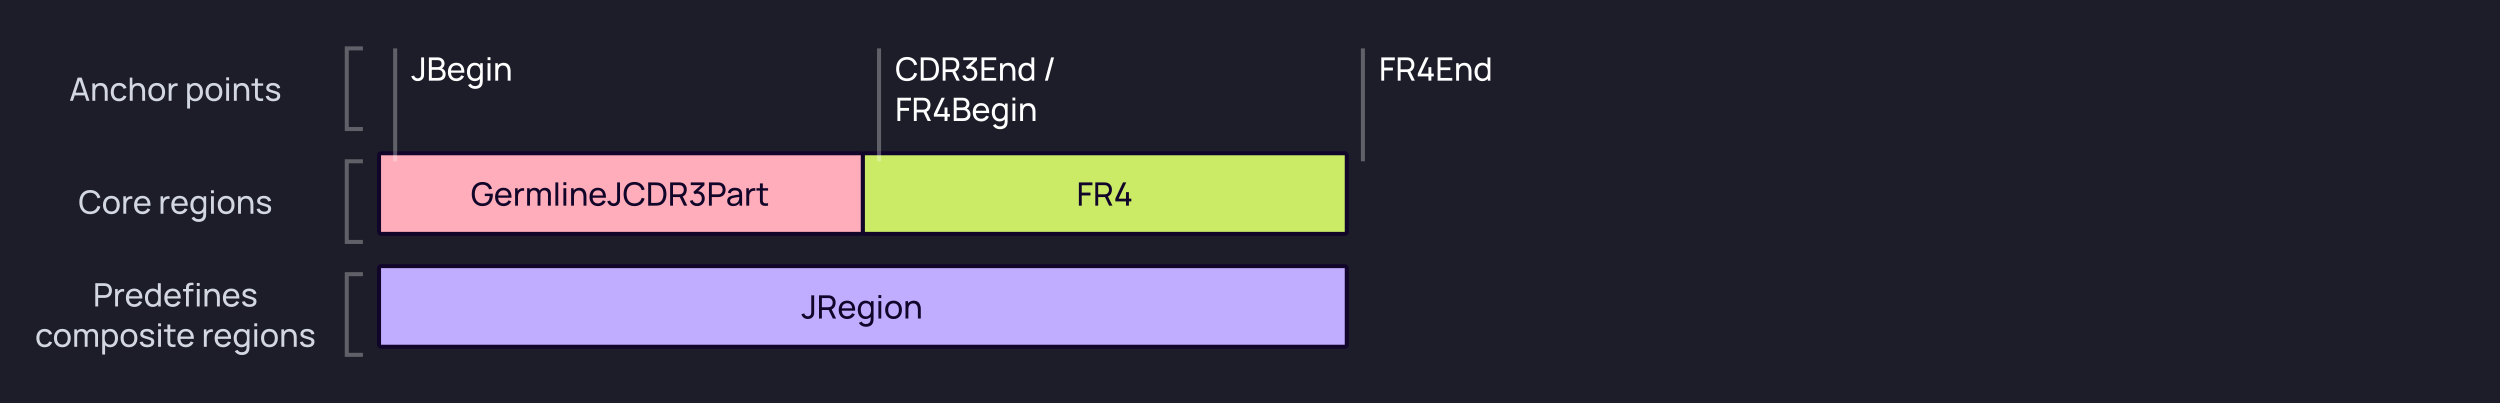 <svg width="1240" height="200" viewBox="0 0 1240 200" fill="none" xmlns="http://www.w3.org/2000/svg">
    <rect width="1240" height="200" fill="#1D1D29"/>
    <g filter="url(#filter0_i_5874_36193)">
        <rect x="196" y="80" width="240" height="40" rx="1" fill="#FFADBA"/>
        <path d="M247.284 106.24C244.108 106.24 241.98 103.952 241.98 100.24C241.98 96.568 244.06 94.248 247.284 94.248C249.86 94.248 251.436 95.536 252.036 97.608L250.596 97.904C250.108 96.512 248.996 95.616 247.356 95.608C244.78 95.592 243.508 97.48 243.492 100.24C243.476 103 244.78 104.864 247.356 104.88C249.58 104.896 250.732 103.544 250.908 101.248H248.46V100.072H252.412C252.436 100.296 252.444 100.656 252.444 100.752C252.444 103.912 250.652 106.24 247.284 106.24ZM257.786 106.24C255.234 106.24 253.562 104.44 253.562 101.736C253.562 98.904 255.21 97.12 257.722 97.12C260.322 97.12 261.842 99.008 261.714 102.08H255.09C255.202 103.872 256.13 104.888 257.722 104.888C258.858 104.888 259.722 104.352 260.202 103.368L261.57 103.84C260.89 105.368 259.458 106.24 257.786 106.24ZM255.114 100.936H260.234C260.058 99.24 259.234 98.4 257.77 98.4C256.218 98.4 255.314 99.296 255.114 100.936ZM263.495 106V97.36H264.767V98.728C264.959 98.392 265.215 98.096 265.503 97.888C266.167 97.352 267.183 97.192 267.951 97.36V98.696C267.351 98.544 266.575 98.584 265.975 99.024C265.135 99.624 264.927 100.64 264.927 101.664V106H263.495ZM279.8 100.472C279.8 99.184 279.032 98.408 277.944 98.408C276.976 98.408 276.056 99.056 276.056 100.512L276.048 106H274.632L274.64 100.528C274.64 99.216 273.896 98.408 272.768 98.408C271.64 98.408 270.888 99.248 270.888 100.512V106H269.456V97.36H270.728V98.28C271.272 97.576 272.152 97.136 273.184 97.136C274.352 97.136 275.24 97.656 275.704 98.56C276.216 97.672 277.184 97.136 278.32 97.136C280.12 97.136 281.224 98.32 281.224 100.16L281.216 106H279.792L279.8 100.472ZM283.468 106V94.48H284.892V106H283.468ZM287.452 95.832V94.36H288.876V95.832H287.452ZM287.452 106V97.36H288.876V106H287.452ZM297.428 101.672C297.428 100.048 296.908 98.488 295.084 98.488C293.652 98.488 292.708 99.448 292.708 101.448V106H291.268V97.36H292.548V98.472C293.188 97.616 294.18 97.136 295.428 97.136C298.212 97.136 298.868 99.584 298.868 101.224V106H297.428V101.672ZM304.614 106.24C302.062 106.24 300.39 104.44 300.39 101.736C300.39 98.904 302.038 97.12 304.55 97.12C307.15 97.12 308.67 99.008 308.542 102.08H301.918C302.03 103.872 302.958 104.888 304.55 104.888C305.686 104.888 306.55 104.352 307.03 103.368L308.398 103.84C307.718 105.368 306.286 106.24 304.614 106.24ZM301.942 100.936H307.062C306.886 99.24 306.062 98.4 304.598 98.4C303.046 98.4 302.142 99.296 301.942 100.936ZM312.403 106.232C310.787 106.232 309.611 105.288 309.203 103.816L310.619 103.48C310.787 104.264 311.515 104.88 312.371 104.88C312.915 104.88 313.571 104.632 313.883 104.008C314.091 103.592 314.091 103.096 314.091 102.384V94.48H315.531V102.384C315.531 103.376 315.579 104.008 315.155 104.744C314.571 105.76 313.563 106.232 312.403 106.232ZM322.669 106.24C319.221 106.24 317.293 103.792 317.293 100.24C317.293 96.688 319.221 94.24 322.669 94.24C325.333 94.24 327.085 95.704 327.741 97.992L326.293 98.376C325.821 96.664 324.613 95.6 322.669 95.6C320.093 95.6 318.812 97.48 318.797 100.24C318.781 103 320.093 104.88 322.669 104.88C324.613 104.88 325.821 103.816 326.293 102.104L327.741 102.488C327.085 104.776 325.333 106.24 322.669 106.24ZM329.495 106V94.48H333.047C333.271 94.48 333.959 94.48 334.503 94.552C337.167 94.904 338.551 97.304 338.551 100.24C338.551 103.184 337.167 105.576 334.503 105.928C333.967 106 333.263 106 333.047 106H329.495ZM330.959 104.64H333.047C333.447 104.64 334.007 104.624 334.383 104.552C336.271 104.208 337.039 102.376 337.039 100.24C337.039 98.064 336.247 96.264 334.383 95.928C334.007 95.856 333.431 95.84 333.047 95.84H330.959V104.64ZM340.386 106V94.48H344.938C345.162 94.48 345.49 94.496 345.786 94.544C347.65 94.832 348.634 96.28 348.634 98.112C348.634 99.632 347.954 100.888 346.65 101.432L348.874 106H347.242L345.178 101.744H341.81V106H340.386ZM341.81 100.392H344.89C345.09 100.392 345.37 100.376 345.61 100.32C346.714 100.072 347.178 99.072 347.178 98.112C347.178 97.152 346.714 96.152 345.61 95.904C345.37 95.848 345.09 95.832 344.89 95.832H341.81V100.392ZM353.796 106.224C352.084 106.224 350.644 105.232 350.156 103.632L351.524 103.24C351.868 104.312 352.764 104.88 353.788 104.864C355.188 104.84 356.092 103.864 356.092 102.456C356.092 101.032 355.156 100.048 353.772 100.048C353.38 100.048 352.94 100.168 352.58 100.352L351.892 99.224L355.636 95.84H350.612V94.48H357.404V95.848L354.292 98.832C356.276 98.944 357.556 100.44 357.556 102.456C357.556 104.664 355.932 106.224 353.796 106.224ZM359.636 106V94.48H364.188C364.412 94.48 364.74 94.496 365.036 94.544C366.9 94.832 367.884 96.28 367.884 98.112C367.884 99.944 366.892 101.392 365.036 101.68C364.74 101.728 364.404 101.744 364.188 101.744H361.06V106H359.636ZM361.06 100.392H364.14C364.34 100.392 364.62 100.376 364.86 100.32C365.964 100.072 366.428 99.072 366.428 98.112C366.428 97.152 365.964 96.152 364.86 95.904C364.62 95.848 364.34 95.832 364.14 95.832H361.06V100.392ZM371.623 106.24C369.687 106.24 368.687 105.056 368.687 103.664C368.687 102.304 369.495 101.512 370.807 101.128C371.887 100.84 373.407 100.656 374.687 100.48C374.647 99.104 374.055 98.448 372.559 98.448C371.511 98.448 370.671 98.904 370.359 99.96L369.007 99.552C369.415 98.04 370.623 97.12 372.575 97.12C374.135 97.12 375.311 97.68 375.807 98.808C376.047 99.344 376.087 99.976 376.087 100.656V106H374.823V104.656C374.135 105.712 373.063 106.24 371.623 106.24ZM370.103 103.656C370.103 104.368 370.607 105.048 371.839 105.048C373.375 105.048 374.319 104.128 374.527 103.056C374.647 102.64 374.663 102.088 374.671 101.696C373.455 101.856 372.287 101.992 371.447 102.232C370.735 102.456 370.103 102.848 370.103 103.656ZM378.167 106V97.36H379.439V98.728C379.631 98.392 379.887 98.096 380.175 97.888C380.839 97.352 381.855 97.192 382.623 97.36V98.696C382.023 98.544 381.247 98.584 380.647 99.024C379.807 99.624 379.599 100.64 379.599 101.664V106H378.167ZM388.96 106C387.416 106.312 385.824 106.136 385.224 104.96C384.88 104.288 384.928 103.632 384.928 102.736V98.536H383.176V97.36H384.928V94.96H386.352V97.36H388.96V98.536H386.352V102.672C386.352 103.384 386.32 103.864 386.528 104.224C386.912 104.912 387.776 104.96 388.96 104.776V106Z" fill="#110529"/>
        <rect x="196" y="80" width="240" height="40" rx="1" stroke="#110529" stroke-width="2" stroke-linecap="round"/>
    </g>
    <g filter="url(#filter1_i_5874_36193)">
        <rect x="436" y="80" width="240" height="40" rx="1" fill="#CBEB67"/>
        <path d="M543.12 106V94.48H549.84V95.904H544.544V99.528H548.88V100.952H544.544V106H543.12ZM551.276 106V94.48H555.828C556.052 94.48 556.38 94.496 556.676 94.544C558.54 94.832 559.524 96.28 559.524 98.112C559.524 99.632 558.844 100.888 557.54 101.432L559.764 106H558.132L556.068 101.744H552.7V106H551.276ZM552.7 100.392H555.78C555.98 100.392 556.26 100.376 556.5 100.32C557.604 100.072 558.068 99.072 558.068 98.112C558.068 97.152 557.604 96.152 556.5 95.904C556.26 95.848 555.98 95.832 555.78 95.832H552.7V100.392ZM566.502 106V103.88H561.206V102.528L565.006 94.48H566.622L562.822 102.528H566.502V99.288H567.942V102.528H569.142V103.88H567.942V106H566.502Z" fill="#110529"/>
        <rect x="436" y="80" width="240" height="40" rx="1" stroke="#110529" stroke-width="2" stroke-linecap="round"/>
    </g>
    <g filter="url(#filter2_i_5874_36193)">
        <rect x="196" y="136" width="480" height="40" rx="1" fill="#C1ADFF"/>
        <path d="M408.7 162.232C407.084 162.232 405.908 161.288 405.5 159.816L406.916 159.48C407.084 160.264 407.812 160.88 408.668 160.88C409.212 160.88 409.868 160.632 410.18 160.008C410.388 159.592 410.388 159.096 410.388 158.384V150.48H411.828V158.384C411.828 159.376 411.876 160.008 411.452 160.744C410.868 161.76 409.86 162.232 408.7 162.232ZM414.229 162V150.48H418.781C419.005 150.48 419.333 150.496 419.629 150.544C421.493 150.832 422.477 152.28 422.477 154.112C422.477 155.632 421.797 156.888 420.493 157.432L422.717 162H421.085L419.021 157.744H415.653V162H414.229ZM415.653 156.392H418.733C418.933 156.392 419.213 156.376 419.453 156.32C420.557 156.072 421.021 155.072 421.021 154.112C421.021 153.152 420.557 152.152 419.453 151.904C419.213 151.848 418.933 151.832 418.733 151.832H415.653V156.392ZM428.223 162.24C425.671 162.24 423.999 160.44 423.999 157.736C423.999 154.904 425.647 153.12 428.159 153.12C430.759 153.12 432.279 155.008 432.151 158.08H425.527C425.639 159.872 426.567 160.888 428.159 160.888C429.295 160.888 430.159 160.352 430.639 159.368L432.007 159.84C431.327 161.368 429.895 162.24 428.223 162.24ZM425.551 156.936H430.671C430.495 155.24 429.671 154.4 428.207 154.4C426.655 154.4 425.751 155.296 425.551 156.936ZM437.429 166.08C436.069 166.08 434.733 165.472 434.013 164.184L435.317 163.496C435.741 164.344 436.597 164.704 437.437 164.704C439.085 164.704 439.877 163.8 439.861 162.04V161.208C439.245 161.856 438.389 162.24 437.325 162.24C434.909 162.24 433.453 160.264 433.453 157.672C433.453 155.08 434.917 153.12 437.317 153.12C438.493 153.12 439.397 153.568 440.029 154.328V153.36H441.293V162.056C441.293 162.536 441.269 162.96 441.189 163.384C440.852 165.224 439.493 166.08 437.429 166.08ZM434.965 157.672C434.965 159.512 435.797 160.936 437.501 160.936C439.245 160.936 440.029 159.568 440.029 157.672C440.029 155.76 439.229 154.424 437.541 154.424C435.781 154.424 434.965 155.848 434.965 157.672ZM443.686 151.832V150.36H445.11V151.832H443.686ZM443.686 162V153.36H445.11V162H443.686ZM451.191 162.24C448.607 162.24 447.031 160.352 447.031 157.672C447.031 154.96 448.655 153.12 451.191 153.12C453.783 153.12 455.359 155 455.359 157.672C455.359 160.384 453.759 162.24 451.191 162.24ZM448.543 157.672C448.543 159.624 449.447 160.888 451.191 160.888C452.975 160.888 453.847 159.576 453.847 157.672C453.847 155.728 452.959 154.472 451.191 154.472C449.383 154.472 448.543 155.784 448.543 157.672ZM463.272 157.672C463.272 156.048 462.752 154.488 460.928 154.488C459.496 154.488 458.552 155.448 458.552 157.448V162H457.112V153.36H458.392V154.472C459.032 153.616 460.024 153.136 461.272 153.136C464.056 153.136 464.712 155.584 464.712 157.224V162H463.272V157.672Z" fill="#110529"/>
        <rect x="196" y="136" width="480" height="40" rx="1" stroke="#110529" stroke-width="2" stroke-linecap="round"/>
    </g>
    <path d="M436 24L436 80" stroke="white" stroke-opacity="0.3" stroke-width="2"/>
    <path d="M449.856 40.24C446.408 40.24 444.48 37.792 444.48 34.24C444.48 30.688 446.408 28.24 449.856 28.24C452.52 28.24 454.272 29.704 454.928 31.992L453.48 32.376C453.008 30.664 451.8 29.6 449.856 29.6C447.28 29.6 446 31.48 445.984 34.24C445.968 37 447.28 38.88 449.856 38.88C451.8 38.88 453.008 37.816 453.48 36.104L454.928 36.488C454.272 38.776 452.52 40.24 449.856 40.24ZM456.683 40V28.48H460.235C460.459 28.48 461.147 28.48 461.691 28.552C464.355 28.904 465.739 31.304 465.739 34.24C465.739 37.184 464.355 39.576 461.691 39.928C461.155 40 460.451 40 460.235 40H456.683ZM458.147 38.64H460.235C460.635 38.64 461.195 38.624 461.571 38.552C463.459 38.208 464.227 36.376 464.227 34.24C464.227 32.064 463.435 30.264 461.571 29.928C461.195 29.856 460.619 29.84 460.235 29.84H458.147V38.64ZM467.573 40V28.48H472.125C472.349 28.48 472.677 28.496 472.973 28.544C474.837 28.832 475.821 30.28 475.821 32.112C475.821 33.632 475.141 34.888 473.837 35.432L476.061 40H474.429L472.365 35.744H468.997V40H467.573ZM468.997 34.392H472.077C472.277 34.392 472.557 34.376 472.797 34.32C473.901 34.072 474.365 33.072 474.365 32.112C474.365 31.152 473.901 30.152 472.797 29.904C472.557 29.848 472.277 29.832 472.077 29.832H468.997V34.392ZM480.983 40.224C479.271 40.224 477.831 39.232 477.343 37.632L478.711 37.24C479.055 38.312 479.951 38.88 480.975 38.864C482.375 38.84 483.279 37.864 483.279 36.456C483.279 35.032 482.343 34.048 480.959 34.048C480.567 34.048 480.127 34.168 479.767 34.352L479.079 33.224L482.823 29.84H477.799V28.48H484.591V29.848L481.479 32.832C483.463 32.944 484.743 34.44 484.743 36.456C484.743 38.664 483.119 40.224 480.983 40.224ZM486.823 40V28.48H494.103V29.832H488.247V33.44H493.143V34.792H488.247V38.648H494.103V40H486.823ZM502.178 35.672C502.178 34.048 501.658 32.488 499.834 32.488C498.402 32.488 497.458 33.448 497.458 35.448V40H496.018V31.36H497.298V32.472C497.938 31.616 498.93 31.136 500.178 31.136C502.962 31.136 503.618 33.584 503.618 35.224V40H502.178V35.672ZM509.012 40.24C506.596 40.24 505.14 38.264 505.14 35.672C505.14 33.08 506.604 31.12 509.004 31.12C510.084 31.12 510.94 31.496 511.556 32.144V28.48H512.988V40H511.716V39.024C511.084 39.784 510.18 40.24 509.012 40.24ZM506.652 35.672C506.652 37.512 507.484 38.936 509.188 38.936C510.932 38.936 511.716 37.568 511.716 35.672C511.716 33.76 510.916 32.424 509.228 32.424C507.468 32.424 506.652 33.848 506.652 35.672ZM521.345 28.48H522.793L519.721 40H518.273L521.345 28.48ZM445.12 60V48.48H451.84V49.904H446.544V53.528H450.88V54.952H446.544V60H445.12ZM453.276 60V48.48H457.828C458.052 48.48 458.38 48.496 458.676 48.544C460.54 48.832 461.524 50.28 461.524 52.112C461.524 53.632 460.844 54.888 459.54 55.432L461.764 60H460.132L458.068 55.744H454.7V60H453.276ZM454.7 54.392H457.78C457.98 54.392 458.26 54.376 458.5 54.32C459.604 54.072 460.068 53.072 460.068 52.112C460.068 51.152 459.604 50.152 458.5 49.904C458.26 49.848 457.98 49.832 457.78 49.832H454.7V54.392ZM468.502 60V57.88H463.206V56.528L467.006 48.48H468.622L464.822 56.528H468.502V53.288H469.942V56.528H471.142V57.88H469.942V60H468.502ZM473.058 60V48.48H477.546C479.61 48.48 480.818 49.912 480.818 51.512C480.818 52.568 480.33 53.44 479.53 53.904C480.698 54.4 481.37 55.424 481.37 56.704C481.37 58.72 480.058 60 477.946 60H473.058ZM474.498 58.64H477.674C478.946 58.64 479.906 57.912 479.906 56.696C479.906 55.536 479.058 54.632 477.834 54.632H474.498V58.64ZM474.498 53.288H477.53C478.546 53.288 479.354 52.592 479.354 51.512C479.354 50.52 478.61 49.824 477.53 49.824H474.498V53.288ZM486.708 60.24C484.156 60.24 482.484 58.44 482.484 55.736C482.484 52.904 484.132 51.12 486.644 51.12C489.244 51.12 490.764 53.008 490.636 56.08H484.012C484.124 57.872 485.052 58.888 486.644 58.888C487.78 58.888 488.644 58.352 489.124 57.368L490.492 57.84C489.812 59.368 488.38 60.24 486.708 60.24ZM484.036 54.936H489.156C488.98 53.24 488.156 52.4 486.692 52.4C485.14 52.4 484.236 53.296 484.036 54.936ZM495.913 64.08C494.553 64.08 493.217 63.472 492.497 62.184L493.801 61.496C494.225 62.344 495.081 62.704 495.921 62.704C497.569 62.704 498.361 61.8 498.345 60.04V59.208C497.729 59.856 496.873 60.24 495.809 60.24C493.393 60.24 491.937 58.264 491.937 55.672C491.937 53.08 493.401 51.12 495.801 51.12C496.977 51.12 497.881 51.568 498.513 52.328V51.36H499.777V60.056C499.777 60.536 499.753 60.96 499.673 61.384C499.337 63.224 497.977 64.08 495.913 64.08ZM493.449 55.672C493.449 57.512 494.281 58.936 495.985 58.936C497.729 58.936 498.513 57.568 498.513 55.672C498.513 53.76 497.713 52.424 496.025 52.424C494.265 52.424 493.449 53.848 493.449 55.672ZM502.171 49.832V48.36H503.595V49.832H502.171ZM502.171 60V51.36H503.595V60H502.171ZM512.147 55.672C512.147 54.048 511.627 52.488 509.803 52.488C508.371 52.488 507.427 53.448 507.427 55.448V60H505.987V51.36H507.267V52.472C507.907 51.616 508.899 51.136 510.147 51.136C512.931 51.136 513.587 53.584 513.587 55.224V60H512.147V55.672Z" fill="white"/>
    <path d="M196 24L196 80" stroke="white" stroke-opacity="0.3" stroke-width="2"/>
    <path d="M207.2 40.232C205.584 40.232 204.408 39.288 204 37.816L205.416 37.48C205.584 38.264 206.312 38.88 207.168 38.88C207.712 38.88 208.368 38.632 208.68 38.008C208.888 37.592 208.888 37.096 208.888 36.384V28.48H210.328V36.384C210.328 37.376 210.376 38.008 209.952 38.744C209.368 39.76 208.36 40.232 207.2 40.232ZM212.729 40V28.48H217.217C219.281 28.48 220.489 29.912 220.489 31.512C220.489 32.568 220.001 33.44 219.201 33.904C220.369 34.4 221.041 35.424 221.041 36.704C221.041 38.72 219.729 40 217.617 40H212.729ZM214.169 38.64H217.345C218.617 38.64 219.577 37.912 219.577 36.696C219.577 35.536 218.729 34.632 217.505 34.632H214.169V38.64ZM214.169 33.288H217.201C218.217 33.288 219.025 32.592 219.025 31.512C219.025 30.52 218.281 29.824 217.201 29.824H214.169V33.288ZM226.38 40.24C223.828 40.24 222.156 38.44 222.156 35.736C222.156 32.904 223.804 31.12 226.316 31.12C228.916 31.12 230.436 33.008 230.308 36.08H223.684C223.796 37.872 224.724 38.888 226.316 38.888C227.452 38.888 228.316 38.352 228.796 37.368L230.164 37.84C229.484 39.368 228.052 40.24 226.38 40.24ZM223.708 34.936H228.828C228.652 33.24 227.828 32.4 226.364 32.4C224.812 32.4 223.908 33.296 223.708 34.936ZM235.585 44.08C234.225 44.08 232.889 43.472 232.169 42.184L233.473 41.496C233.897 42.344 234.753 42.704 235.593 42.704C237.241 42.704 238.033 41.8 238.017 40.04V39.208C237.401 39.856 236.545 40.24 235.481 40.24C233.065 40.24 231.609 38.264 231.609 35.672C231.609 33.08 233.073 31.12 235.473 31.12C236.649 31.12 237.553 31.568 238.185 32.328V31.36H239.449V40.056C239.449 40.536 239.425 40.96 239.345 41.384C239.009 43.224 237.649 44.08 235.585 44.08ZM233.121 35.672C233.121 37.512 233.953 38.936 235.657 38.936C237.401 38.936 238.185 37.568 238.185 35.672C238.185 33.76 237.385 32.424 235.697 32.424C233.937 32.424 233.121 33.848 233.121 35.672ZM241.843 29.832V28.36H243.267V29.832H241.843ZM241.843 40V31.36H243.267V40H241.843ZM251.819 35.672C251.819 34.048 251.299 32.488 249.475 32.488C248.043 32.488 247.099 33.448 247.099 35.448V40H245.659V31.36H246.939V32.472C247.579 31.616 248.571 31.136 249.819 31.136C252.603 31.136 253.259 33.584 253.259 35.224V40H251.819V35.672Z" fill="white"/>
    <path d="M34.687 50L38.543 38.48H40.527L44.383 50H42.903L41.991 47.304H37.071L36.167 50H34.687ZM37.519 45.968H41.543L39.519 39.976L37.519 45.968ZM51.967 45.672C51.967 44.048 51.447 42.488 49.623 42.488C48.191 42.488 47.247 43.448 47.247 45.448V50H45.807V41.36H47.087V42.472C47.727 41.616 48.719 41.136 49.967 41.136C52.751 41.136 53.407 43.584 53.407 45.224V50H51.967V45.672ZM59.049 50.24C56.417 50.24 54.953 48.328 54.929 45.68C54.953 42.984 56.465 41.12 59.065 41.12C60.881 41.12 62.289 42.08 62.745 43.632L61.337 44.056C60.969 43.056 60.097 42.472 59.049 42.472C57.273 42.472 56.457 43.808 56.441 45.68C56.457 47.608 57.329 48.888 59.049 48.888C60.169 48.888 60.913 48.36 61.305 47.376L62.745 47.752C62.137 49.368 60.833 50.24 59.049 50.24ZM70.53 45.672C70.53 44.048 70.01 42.488 68.186 42.488C66.754 42.488 65.81 43.448 65.81 45.448V50H64.37V38.48H65.65V42.472C66.29 41.616 67.282 41.136 68.53 41.136C71.314 41.136 71.97 43.584 71.97 45.224V50H70.53V45.672ZM77.73 50.24C75.146 50.24 73.57 48.352 73.57 45.672C73.57 42.96 75.194 41.12 77.73 41.12C80.322 41.12 81.898 43 81.898 45.672C81.898 48.384 80.298 50.24 77.73 50.24ZM75.082 45.672C75.082 47.624 75.986 48.888 77.73 48.888C79.514 48.888 80.386 47.576 80.386 45.672C80.386 43.728 79.498 42.472 77.73 42.472C75.922 42.472 75.082 43.784 75.082 45.672ZM83.659 50V41.36H84.931V42.728C85.123 42.392 85.379 42.096 85.667 41.888C86.331 41.352 87.347 41.192 88.115 41.36V42.696C87.515 42.544 86.739 42.584 86.139 43.024C85.299 43.624 85.091 44.64 85.091 45.664V50H83.659ZM96.799 50.24C95.727 50.24 94.871 49.856 94.255 49.2V53.84H92.823V41.36H94.095V42.328C94.727 41.568 95.631 41.12 96.807 41.12C99.207 41.12 100.671 43.08 100.671 45.672C100.671 48.264 99.215 50.24 96.799 50.24ZM94.095 45.672C94.095 47.568 94.879 48.936 96.623 48.936C98.327 48.936 99.159 47.512 99.159 45.672C99.159 43.848 98.343 42.424 96.583 42.424C94.895 42.424 94.095 43.76 94.095 45.672ZM106.105 50.24C103.521 50.24 101.945 48.352 101.945 45.672C101.945 42.96 103.569 41.12 106.105 41.12C108.697 41.12 110.273 43 110.273 45.672C110.273 48.384 108.673 50.24 106.105 50.24ZM103.457 45.672C103.457 47.624 104.361 48.888 106.105 48.888C107.889 48.888 108.761 47.576 108.761 45.672C108.761 43.728 107.873 42.472 106.105 42.472C104.297 42.472 103.457 43.784 103.457 45.672ZM112.194 39.832V38.36H113.618V39.832H112.194ZM112.194 50V41.36H113.618V50H112.194ZM122.17 45.672C122.17 44.048 121.65 42.488 119.826 42.488C118.394 42.488 117.45 43.448 117.45 45.448V50H116.01V41.36H117.29V42.472C117.93 41.616 118.922 41.136 120.17 41.136C122.954 41.136 123.61 43.584 123.61 45.224V50H122.17V45.672ZM130.514 50C128.97 50.312 127.378 50.136 126.778 48.96C126.434 48.288 126.482 47.632 126.482 46.736V42.536H124.73V41.36H126.482V38.96H127.906V41.36H130.514V42.536H127.906V46.672C127.906 47.384 127.874 47.864 128.082 48.224C128.466 48.912 129.33 48.96 130.514 48.776V50ZM135.532 50.232C133.468 50.232 132.084 49.288 131.788 47.664L133.244 47.432C133.476 48.376 134.372 48.96 135.62 48.96C136.796 48.96 137.516 48.44 137.516 47.592C137.516 46.864 137.188 46.656 135.076 46.088C132.788 45.48 132.06 44.888 132.06 43.648C132.06 42.128 133.388 41.12 135.38 41.12C137.348 41.12 138.772 42.128 138.956 43.648L137.5 43.912C137.356 42.992 136.556 42.424 135.38 42.392C134.26 42.36 133.492 42.84 133.492 43.576C133.492 44.208 133.932 44.48 135.964 44.992C138.244 45.576 138.988 46.216 138.988 47.552C138.988 49.224 137.684 50.232 135.532 50.232Z" fill="#D3D7E0"/>
    <path d="M44.731 106.24C41.283 106.24 39.355 103.792 39.355 100.24C39.355 96.688 41.283 94.24 44.731 94.24C47.395 94.24 49.147 95.704 49.803 97.992L48.355 98.376C47.883 96.664 46.675 95.6 44.731 95.6C42.155 95.6 40.875 97.48 40.859 100.24C40.843 103 42.155 104.88 44.731 104.88C46.675 104.88 47.883 103.816 48.355 102.104L49.803 102.488C49.147 104.776 47.395 106.24 44.731 106.24ZM55.237 106.24C52.654 106.24 51.078 104.352 51.078 101.672C51.078 98.96 52.702 97.12 55.237 97.12C57.83 97.12 59.406 99 59.406 101.672C59.406 104.384 57.806 106.24 55.237 106.24ZM52.59 101.672C52.59 103.624 53.493 104.888 55.237 104.888C57.022 104.888 57.894 103.576 57.894 101.672C57.894 99.728 57.005 98.472 55.237 98.472C53.429 98.472 52.59 99.784 52.59 101.672ZM61.167 106V97.36H62.439V98.728C62.631 98.392 62.887 98.096 63.175 97.888C63.839 97.352 64.855 97.192 65.623 97.36V98.696C65.023 98.544 64.247 98.584 63.647 99.024C62.807 99.624 62.599 100.64 62.599 101.664V106H61.167ZM70.723 106.24C68.171 106.24 66.499 104.44 66.499 101.736C66.499 98.904 68.147 97.12 70.659 97.12C73.259 97.12 74.779 99.008 74.651 102.08H68.027C68.139 103.872 69.067 104.888 70.659 104.888C71.795 104.888 72.659 104.352 73.139 103.368L74.507 103.84C73.827 105.368 72.395 106.24 70.723 106.24ZM68.051 100.936H73.171C72.995 99.24 72.171 98.4 70.707 98.4C69.155 98.4 68.251 99.296 68.051 100.936ZM79.636 106V97.36H80.908V98.728C81.1 98.392 81.356 98.096 81.644 97.888C82.308 97.352 83.324 97.192 84.092 97.36V98.696C83.492 98.544 82.716 98.584 82.116 99.024C81.276 99.624 81.068 100.64 81.068 101.664V106H79.636ZM89.192 106.24C86.64 106.24 84.968 104.44 84.968 101.736C84.968 98.904 86.616 97.12 89.128 97.12C91.728 97.12 93.248 99.008 93.12 102.08H86.496C86.608 103.872 87.536 104.888 89.128 104.888C90.264 104.888 91.128 104.352 91.608 103.368L92.976 103.84C92.296 105.368 90.864 106.24 89.192 106.24ZM86.52 100.936H91.64C91.464 99.24 90.64 98.4 89.176 98.4C87.624 98.4 86.72 99.296 86.52 100.936ZM98.397 110.08C97.037 110.08 95.701 109.472 94.981 108.184L96.285 107.496C96.709 108.344 97.565 108.704 98.405 108.704C100.053 108.704 100.845 107.8 100.829 106.04V105.208C100.213 105.856 99.357 106.24 98.293 106.24C95.877 106.24 94.421 104.264 94.421 101.672C94.421 99.08 95.885 97.12 98.285 97.12C99.461 97.12 100.365 97.568 100.997 98.328V97.36H102.261V106.056C102.261 106.536 102.237 106.96 102.157 107.384C101.821 109.224 100.461 110.08 98.397 110.08ZM95.933 101.672C95.933 103.512 96.765 104.936 98.469 104.936C100.213 104.936 100.997 103.568 100.997 101.672C100.997 99.76 100.197 98.424 98.509 98.424C96.749 98.424 95.933 99.848 95.933 101.672ZM104.655 95.832V94.36H106.079V95.832H104.655ZM104.655 106V97.36H106.079V106H104.655ZM112.159 106.24C109.575 106.24 107.999 104.352 107.999 101.672C107.999 98.96 109.623 97.12 112.159 97.12C114.751 97.12 116.327 99 116.327 101.672C116.327 104.384 114.727 106.24 112.159 106.24ZM109.511 101.672C109.511 103.624 110.415 104.888 112.159 104.888C113.943 104.888 114.815 103.576 114.815 101.672C114.815 99.728 113.927 98.472 112.159 98.472C110.351 98.472 109.511 99.784 109.511 101.672ZM124.241 101.672C124.241 100.048 123.721 98.488 121.897 98.488C120.465 98.488 119.521 99.448 119.521 101.448V106H118.081V97.36H119.361V98.472C120.001 97.616 120.993 97.136 122.241 97.136C125.025 97.136 125.681 99.584 125.681 101.224V106H124.241V101.672ZM131.025 106.232C128.961 106.232 127.577 105.288 127.281 103.664L128.737 103.432C128.969 104.376 129.865 104.96 131.113 104.96C132.289 104.96 133.009 104.44 133.009 103.592C133.009 102.864 132.681 102.656 130.569 102.088C128.281 101.48 127.553 100.888 127.553 99.648C127.553 98.128 128.881 97.12 130.873 97.12C132.841 97.12 134.265 98.128 134.449 99.648L132.993 99.912C132.849 98.992 132.049 98.424 130.873 98.392C129.753 98.36 128.985 98.84 128.985 99.576C128.985 100.208 129.425 100.48 131.457 100.992C133.737 101.576 134.481 102.216 134.481 103.552C134.481 105.224 133.177 106.232 131.025 106.232Z" fill="#D3D7E0"/>
    <path d="M180 24L172 24L172 64L180 64" stroke="white" stroke-opacity="0.3" stroke-width="2"/>
    <path d="M180 80L172 80L172 120L180 120" stroke="white" stroke-opacity="0.3" stroke-width="2"/>
    <path d="M47.261 152V140.48H51.813C52.037 140.48 52.365 140.496 52.661 140.544C54.525 140.832 55.509 142.28 55.509 144.112C55.509 145.944 54.517 147.392 52.661 147.68C52.365 147.728 52.029 147.744 51.813 147.744H48.685V152H47.261ZM48.685 146.392H51.765C51.965 146.392 52.245 146.376 52.485 146.32C53.589 146.072 54.053 145.072 54.053 144.112C54.053 143.152 53.589 142.152 52.485 141.904C52.245 141.848 51.965 141.832 51.765 141.832H48.685V146.392ZM57.104 152V143.36H58.376V144.728C58.568 144.392 58.824 144.096 59.112 143.888C59.776 143.352 60.792 143.192 61.56 143.36V144.696C60.96 144.544 60.184 144.584 59.584 145.024C58.744 145.624 58.536 146.64 58.536 147.664V152H57.104ZM66.661 152.24C64.109 152.24 62.437 150.44 62.437 147.736C62.437 144.904 64.085 143.12 66.597 143.12C69.197 143.12 70.717 145.008 70.589 148.08H63.965C64.077 149.872 65.005 150.888 66.597 150.888C67.733 150.888 68.597 150.352 69.077 149.368L70.445 149.84C69.765 151.368 68.333 152.24 66.661 152.24ZM63.989 146.936H69.109C68.933 145.24 68.109 144.4 66.645 144.4C65.093 144.4 64.189 145.296 63.989 146.936ZM75.762 152.24C73.346 152.24 71.89 150.264 71.89 147.672C71.89 145.08 73.354 143.12 75.754 143.12C76.834 143.12 77.69 143.496 78.306 144.144V140.48H79.738V152H78.466V151.024C77.834 151.784 76.93 152.24 75.762 152.24ZM73.402 147.672C73.402 149.512 74.234 150.936 75.938 150.936C77.682 150.936 78.466 149.568 78.466 147.672C78.466 145.76 77.666 144.424 75.978 144.424C74.218 144.424 73.402 145.848 73.402 147.672ZM85.723 152.24C83.171 152.24 81.499 150.44 81.499 147.736C81.499 144.904 83.147 143.12 85.659 143.12C88.259 143.12 89.779 145.008 89.651 148.08H83.027C83.139 149.872 84.067 150.888 85.659 150.888C86.795 150.888 87.659 150.352 88.139 149.368L89.507 149.84C88.827 151.368 87.395 152.24 85.723 152.24ZM83.051 146.936H88.171C87.995 145.24 87.171 144.4 85.707 144.4C84.155 144.4 83.251 145.296 83.051 146.936ZM92.257 142.888C92.257 142.224 92.288 141.472 92.8 140.912C93.392 140.264 94.201 140.24 94.856 140.24H95.953V141.424H94.936C94.088 141.424 93.68 141.84 93.68 142.664V143.36H95.953V144.536H93.68V152H92.257V144.536H90.793V143.36H92.257V142.888ZM97.624 141.832V140.36H99.048V141.832H97.624ZM97.624 152V143.36H99.048V152H97.624ZM107.6 147.672C107.6 146.048 107.08 144.488 105.256 144.488C103.824 144.488 102.88 145.448 102.88 147.448V152H101.44V143.36H102.72V144.472C103.36 143.616 104.352 143.136 105.6 143.136C108.384 143.136 109.04 145.584 109.04 147.224V152H107.6V147.672ZM114.786 152.24C112.234 152.24 110.562 150.44 110.562 147.736C110.562 144.904 112.21 143.12 114.722 143.12C117.322 143.12 118.842 145.008 118.714 148.08H112.09C112.202 149.872 113.13 150.888 114.722 150.888C115.858 150.888 116.722 150.352 117.202 149.368L118.57 149.84C117.89 151.368 116.458 152.24 114.786 152.24ZM112.114 146.936H117.234C117.058 145.24 116.234 144.4 114.77 144.4C113.218 144.4 112.314 145.296 112.114 146.936ZM123.759 152.232C121.695 152.232 120.311 151.288 120.015 149.664L121.471 149.432C121.703 150.376 122.599 150.96 123.847 150.96C125.023 150.96 125.743 150.44 125.743 149.592C125.743 148.864 125.415 148.656 123.303 148.088C121.015 147.48 120.287 146.888 120.287 145.648C120.287 144.128 121.615 143.12 123.607 143.12C125.575 143.12 126.999 144.128 127.183 145.648L125.727 145.912C125.583 144.992 124.783 144.424 123.607 144.392C122.487 144.36 121.719 144.84 121.719 145.576C121.719 146.208 122.159 146.48 124.191 146.992C126.471 147.576 127.215 148.216 127.215 149.552C127.215 151.224 125.911 152.232 123.759 152.232ZM22.151 172.24C19.519 172.24 18.055 170.328 18.031 167.68C18.055 164.984 19.567 163.12 22.167 163.12C23.983 163.12 25.391 164.08 25.847 165.632L24.439 166.056C24.071 165.056 23.199 164.472 22.151 164.472C20.375 164.472 19.559 165.808 19.543 167.68C19.559 169.608 20.431 170.888 22.151 170.888C23.271 170.888 24.015 170.36 24.407 169.376L25.847 169.752C25.239 171.368 23.935 172.24 22.151 172.24ZM30.925 172.24C28.341 172.24 26.765 170.352 26.765 167.672C26.765 164.96 28.389 163.12 30.925 163.12C33.517 163.12 35.093 165 35.093 167.672C35.093 170.384 33.493 172.24 30.925 172.24ZM28.277 167.672C28.277 169.624 29.181 170.888 30.925 170.888C32.709 170.888 33.581 169.576 33.581 167.672C33.581 165.728 32.693 164.472 30.925 164.472C29.117 164.472 28.277 165.784 28.277 167.672ZM47.19 166.472C47.19 165.184 46.422 164.408 45.334 164.408C44.366 164.408 43.446 165.056 43.446 166.512L43.438 172H42.022L42.03 166.528C42.03 165.216 41.286 164.408 40.158 164.408C39.03 164.408 38.278 165.248 38.278 166.512V172H36.846V163.36H38.118V164.28C38.662 163.576 39.542 163.136 40.574 163.136C41.742 163.136 42.63 163.656 43.094 164.56C43.606 163.672 44.574 163.136 45.71 163.136C47.51 163.136 48.614 164.32 48.614 166.16L48.606 172H47.182L47.19 166.472ZM54.666 172.24C53.594 172.24 52.738 171.856 52.122 171.2V175.84H50.69V163.36H51.962V164.328C52.594 163.568 53.498 163.12 54.674 163.12C57.074 163.12 58.538 165.08 58.538 167.672C58.538 170.264 57.082 172.24 54.666 172.24ZM51.962 167.672C51.962 169.568 52.746 170.936 54.49 170.936C56.194 170.936 57.026 169.512 57.026 167.672C57.026 165.848 56.21 164.424 54.45 164.424C52.762 164.424 51.962 165.76 51.962 167.672ZM63.972 172.24C61.388 172.24 59.812 170.352 59.812 167.672C59.812 164.96 61.436 163.12 63.972 163.12C66.564 163.12 68.14 165 68.14 167.672C68.14 170.384 66.54 172.24 63.972 172.24ZM61.324 167.672C61.324 169.624 62.228 170.888 63.972 170.888C65.756 170.888 66.628 169.576 66.628 167.672C66.628 165.728 65.74 164.472 63.972 164.472C62.164 164.472 61.324 165.784 61.324 167.672ZM73.04 172.232C70.976 172.232 69.592 171.288 69.296 169.664L70.752 169.432C70.984 170.376 71.88 170.96 73.128 170.96C74.304 170.96 75.024 170.44 75.024 169.592C75.024 168.864 74.696 168.656 72.584 168.088C70.296 167.48 69.568 166.888 69.568 165.648C69.568 164.128 70.896 163.12 72.888 163.12C74.856 163.12 76.28 164.128 76.464 165.648L75.008 165.912C74.864 164.992 74.064 164.424 72.888 164.392C71.768 164.36 71 164.84 71 165.576C71 166.208 71.44 166.48 73.472 166.992C75.752 167.576 76.496 168.216 76.496 169.552C76.496 171.224 75.192 172.232 73.04 172.232ZM78.421 161.832V160.36H79.845V161.832H78.421ZM78.421 172V163.36H79.845V172H78.421ZM87.069 172C85.525 172.312 83.933 172.136 83.333 170.96C82.989 170.288 83.037 169.632 83.037 168.736V164.536H81.285V163.36H83.037V160.96H84.461V163.36H87.069V164.536H84.461V168.672C84.461 169.384 84.429 169.864 84.637 170.224C85.021 170.912 85.885 170.96 87.069 170.776V172ZM92.208 172.24C89.656 172.24 87.984 170.44 87.984 167.736C87.984 164.904 89.632 163.12 92.144 163.12C94.744 163.12 96.264 165.008 96.136 168.08H89.512C89.624 169.872 90.552 170.888 92.144 170.888C93.28 170.888 94.144 170.352 94.624 169.368L95.992 169.84C95.312 171.368 93.88 172.24 92.208 172.24ZM89.536 166.936H94.656C94.48 165.24 93.656 164.4 92.192 164.4C90.64 164.4 89.736 165.296 89.536 166.936ZM101.12 172V163.36H102.392V164.728C102.584 164.392 102.84 164.096 103.128 163.888C103.792 163.352 104.808 163.192 105.576 163.36V164.696C104.976 164.544 104.2 164.584 103.6 165.024C102.76 165.624 102.552 166.64 102.552 167.664V172H101.12ZM110.677 172.24C108.125 172.24 106.453 170.44 106.453 167.736C106.453 164.904 108.101 163.12 110.613 163.12C113.213 163.12 114.733 165.008 114.605 168.08H107.981C108.093 169.872 109.021 170.888 110.613 170.888C111.749 170.888 112.613 170.352 113.093 169.368L114.461 169.84C113.781 171.368 112.349 172.24 110.677 172.24ZM108.005 166.936H113.125C112.949 165.24 112.125 164.4 110.661 164.4C109.109 164.4 108.205 165.296 108.005 166.936ZM119.882 176.08C118.522 176.08 117.186 175.472 116.466 174.184L117.77 173.496C118.194 174.344 119.05 174.704 119.89 174.704C121.538 174.704 122.33 173.8 122.314 172.04V171.208C121.698 171.856 120.842 172.24 119.778 172.24C117.362 172.24 115.906 170.264 115.906 167.672C115.906 165.08 117.37 163.12 119.77 163.12C120.946 163.12 121.85 163.568 122.482 164.328V163.36H123.746V172.056C123.746 172.536 123.722 172.96 123.642 173.384C123.306 175.224 121.946 176.08 119.882 176.08ZM117.418 167.672C117.418 169.512 118.25 170.936 119.954 170.936C121.698 170.936 122.482 169.568 122.482 167.672C122.482 165.76 121.682 164.424 119.994 164.424C118.234 164.424 117.418 165.848 117.418 167.672ZM126.139 161.832V160.36H127.563V161.832H126.139ZM126.139 172V163.36H127.563V172H126.139ZM133.644 172.24C131.06 172.24 129.484 170.352 129.484 167.672C129.484 164.96 131.108 163.12 133.644 163.12C136.236 163.12 137.812 165 137.812 167.672C137.812 170.384 136.212 172.24 133.644 172.24ZM130.996 167.672C130.996 169.624 131.9 170.888 133.644 170.888C135.428 170.888 136.3 169.576 136.3 167.672C136.3 165.728 135.412 164.472 133.644 164.472C131.836 164.472 130.996 165.784 130.996 167.672ZM145.725 167.672C145.725 166.048 145.205 164.488 143.381 164.488C141.949 164.488 141.005 165.448 141.005 167.448V172H139.565V163.36H140.845V164.472C141.485 163.616 142.477 163.136 143.725 163.136C146.509 163.136 147.165 165.584 147.165 167.224V172H145.725V167.672ZM152.509 172.232C150.445 172.232 149.061 171.288 148.765 169.664L150.221 169.432C150.453 170.376 151.349 170.96 152.597 170.96C153.773 170.96 154.493 170.44 154.493 169.592C154.493 168.864 154.165 168.656 152.053 168.088C149.765 167.48 149.037 166.888 149.037 165.648C149.037 164.128 150.365 163.12 152.357 163.12C154.325 163.12 155.749 164.128 155.933 165.648L154.477 165.912C154.333 164.992 153.533 164.424 152.357 164.392C151.237 164.36 150.469 164.84 150.469 165.576C150.469 166.208 150.909 166.48 152.941 166.992C155.221 167.576 155.965 168.216 155.965 169.552C155.965 171.224 154.661 172.232 152.509 172.232Z" fill="#D3D7E0"/>
    <path d="M180 136L172 136L172 176L180 176" stroke="white" stroke-opacity="0.3" stroke-width="2"/>
    <path d="M676 24L676 80" stroke="white" stroke-opacity="0.3" stroke-width="2"/>
    <path d="M685.12 40V28.48H691.84V29.904H686.544V33.528H690.88V34.952H686.544V40H685.12ZM693.276 40V28.48H697.828C698.052 28.48 698.38 28.496 698.676 28.544C700.54 28.832 701.524 30.28 701.524 32.112C701.524 33.632 700.844 34.888 699.54 35.432L701.764 40H700.132L698.068 35.744H694.7V40H693.276ZM694.7 34.392H697.78C697.98 34.392 698.26 34.376 698.5 34.32C699.604 34.072 700.068 33.072 700.068 32.112C700.068 31.152 699.604 30.152 698.5 29.904C698.26 29.848 697.98 29.832 697.78 29.832H694.7V34.392ZM708.502 40V37.88H703.206V36.528L707.006 28.48H708.622L704.822 36.528H708.502V33.288H709.942V36.528H711.142V37.88H709.942V40H708.502ZM713.058 40V28.48H720.338V29.832H714.482V33.44H719.378V34.792H714.482V38.648H720.338V40H713.058ZM728.413 35.672C728.413 34.048 727.893 32.488 726.069 32.488C724.637 32.488 723.693 33.448 723.693 35.448V40H722.253V31.36H723.533V32.472C724.173 31.616 725.165 31.136 726.413 31.136C729.197 31.136 729.853 33.584 729.853 35.224V40H728.413V35.672ZM735.246 40.24C732.83 40.24 731.374 38.264 731.374 35.672C731.374 33.08 732.838 31.12 735.238 31.12C736.318 31.12 737.174 31.496 737.79 32.144V28.48H739.222V40H737.95V39.024C737.318 39.784 736.414 40.24 735.246 40.24ZM732.886 35.672C732.886 37.512 733.718 38.936 735.422 38.936C737.166 38.936 737.95 37.568 737.95 35.672C737.95 33.76 737.15 32.424 735.462 32.424C733.702 32.424 732.886 33.848 732.886 35.672Z" fill="white"/>
    <defs>
        <filter id="filter0_i_5874_36193" x="195" y="79" width="242" height="42" filterUnits="userSpaceOnUse" color-interpolation-filters="sRGB">
            <feFlood flood-opacity="0" result="BackgroundImageFix"/>
            <feBlend mode="normal" in="SourceGraphic" in2="BackgroundImageFix" result="shape"/>
            <feColorMatrix in="SourceAlpha" type="matrix" values="0 0 0 0 0 0 0 0 0 0 0 0 0 0 0 0 0 0 127 0" result="hardAlpha"/>
            <feOffset dx="-8" dy="-4"/>
            <feComposite in2="hardAlpha" operator="arithmetic" k2="-1" k3="1"/>
            <feColorMatrix type="matrix" values="0 0 0 0 0.067 0 0 0 0 0.02 0 0 0 0 0.161 0 0 0 0.16 0"/>
            <feBlend mode="normal" in2="shape" result="effect1_innerShadow_5874_36193"/>
        </filter>
        <filter id="filter1_i_5874_36193" x="435" y="79" width="242" height="42" filterUnits="userSpaceOnUse" color-interpolation-filters="sRGB">
            <feFlood flood-opacity="0" result="BackgroundImageFix"/>
            <feBlend mode="normal" in="SourceGraphic" in2="BackgroundImageFix" result="shape"/>
            <feColorMatrix in="SourceAlpha" type="matrix" values="0 0 0 0 0 0 0 0 0 0 0 0 0 0 0 0 0 0 127 0" result="hardAlpha"/>
            <feOffset dx="-8" dy="-4"/>
            <feComposite in2="hardAlpha" operator="arithmetic" k2="-1" k3="1"/>
            <feColorMatrix type="matrix" values="0 0 0 0 0.067 0 0 0 0 0.02 0 0 0 0 0.161 0 0 0 0.16 0"/>
            <feBlend mode="normal" in2="shape" result="effect1_innerShadow_5874_36193"/>
        </filter>
        <filter id="filter2_i_5874_36193" x="195" y="135" width="482" height="42" filterUnits="userSpaceOnUse" color-interpolation-filters="sRGB">
            <feFlood flood-opacity="0" result="BackgroundImageFix"/>
            <feBlend mode="normal" in="SourceGraphic" in2="BackgroundImageFix" result="shape"/>
            <feColorMatrix in="SourceAlpha" type="matrix" values="0 0 0 0 0 0 0 0 0 0 0 0 0 0 0 0 0 0 127 0" result="hardAlpha"/>
            <feOffset dx="-8" dy="-4"/>
            <feComposite in2="hardAlpha" operator="arithmetic" k2="-1" k3="1"/>
            <feColorMatrix type="matrix" values="0 0 0 0 0.067 0 0 0 0 0.02 0 0 0 0 0.161 0 0 0 0.16 0"/>
            <feBlend mode="normal" in2="shape" result="effect1_innerShadow_5874_36193"/>
        </filter>
    </defs>
</svg>
